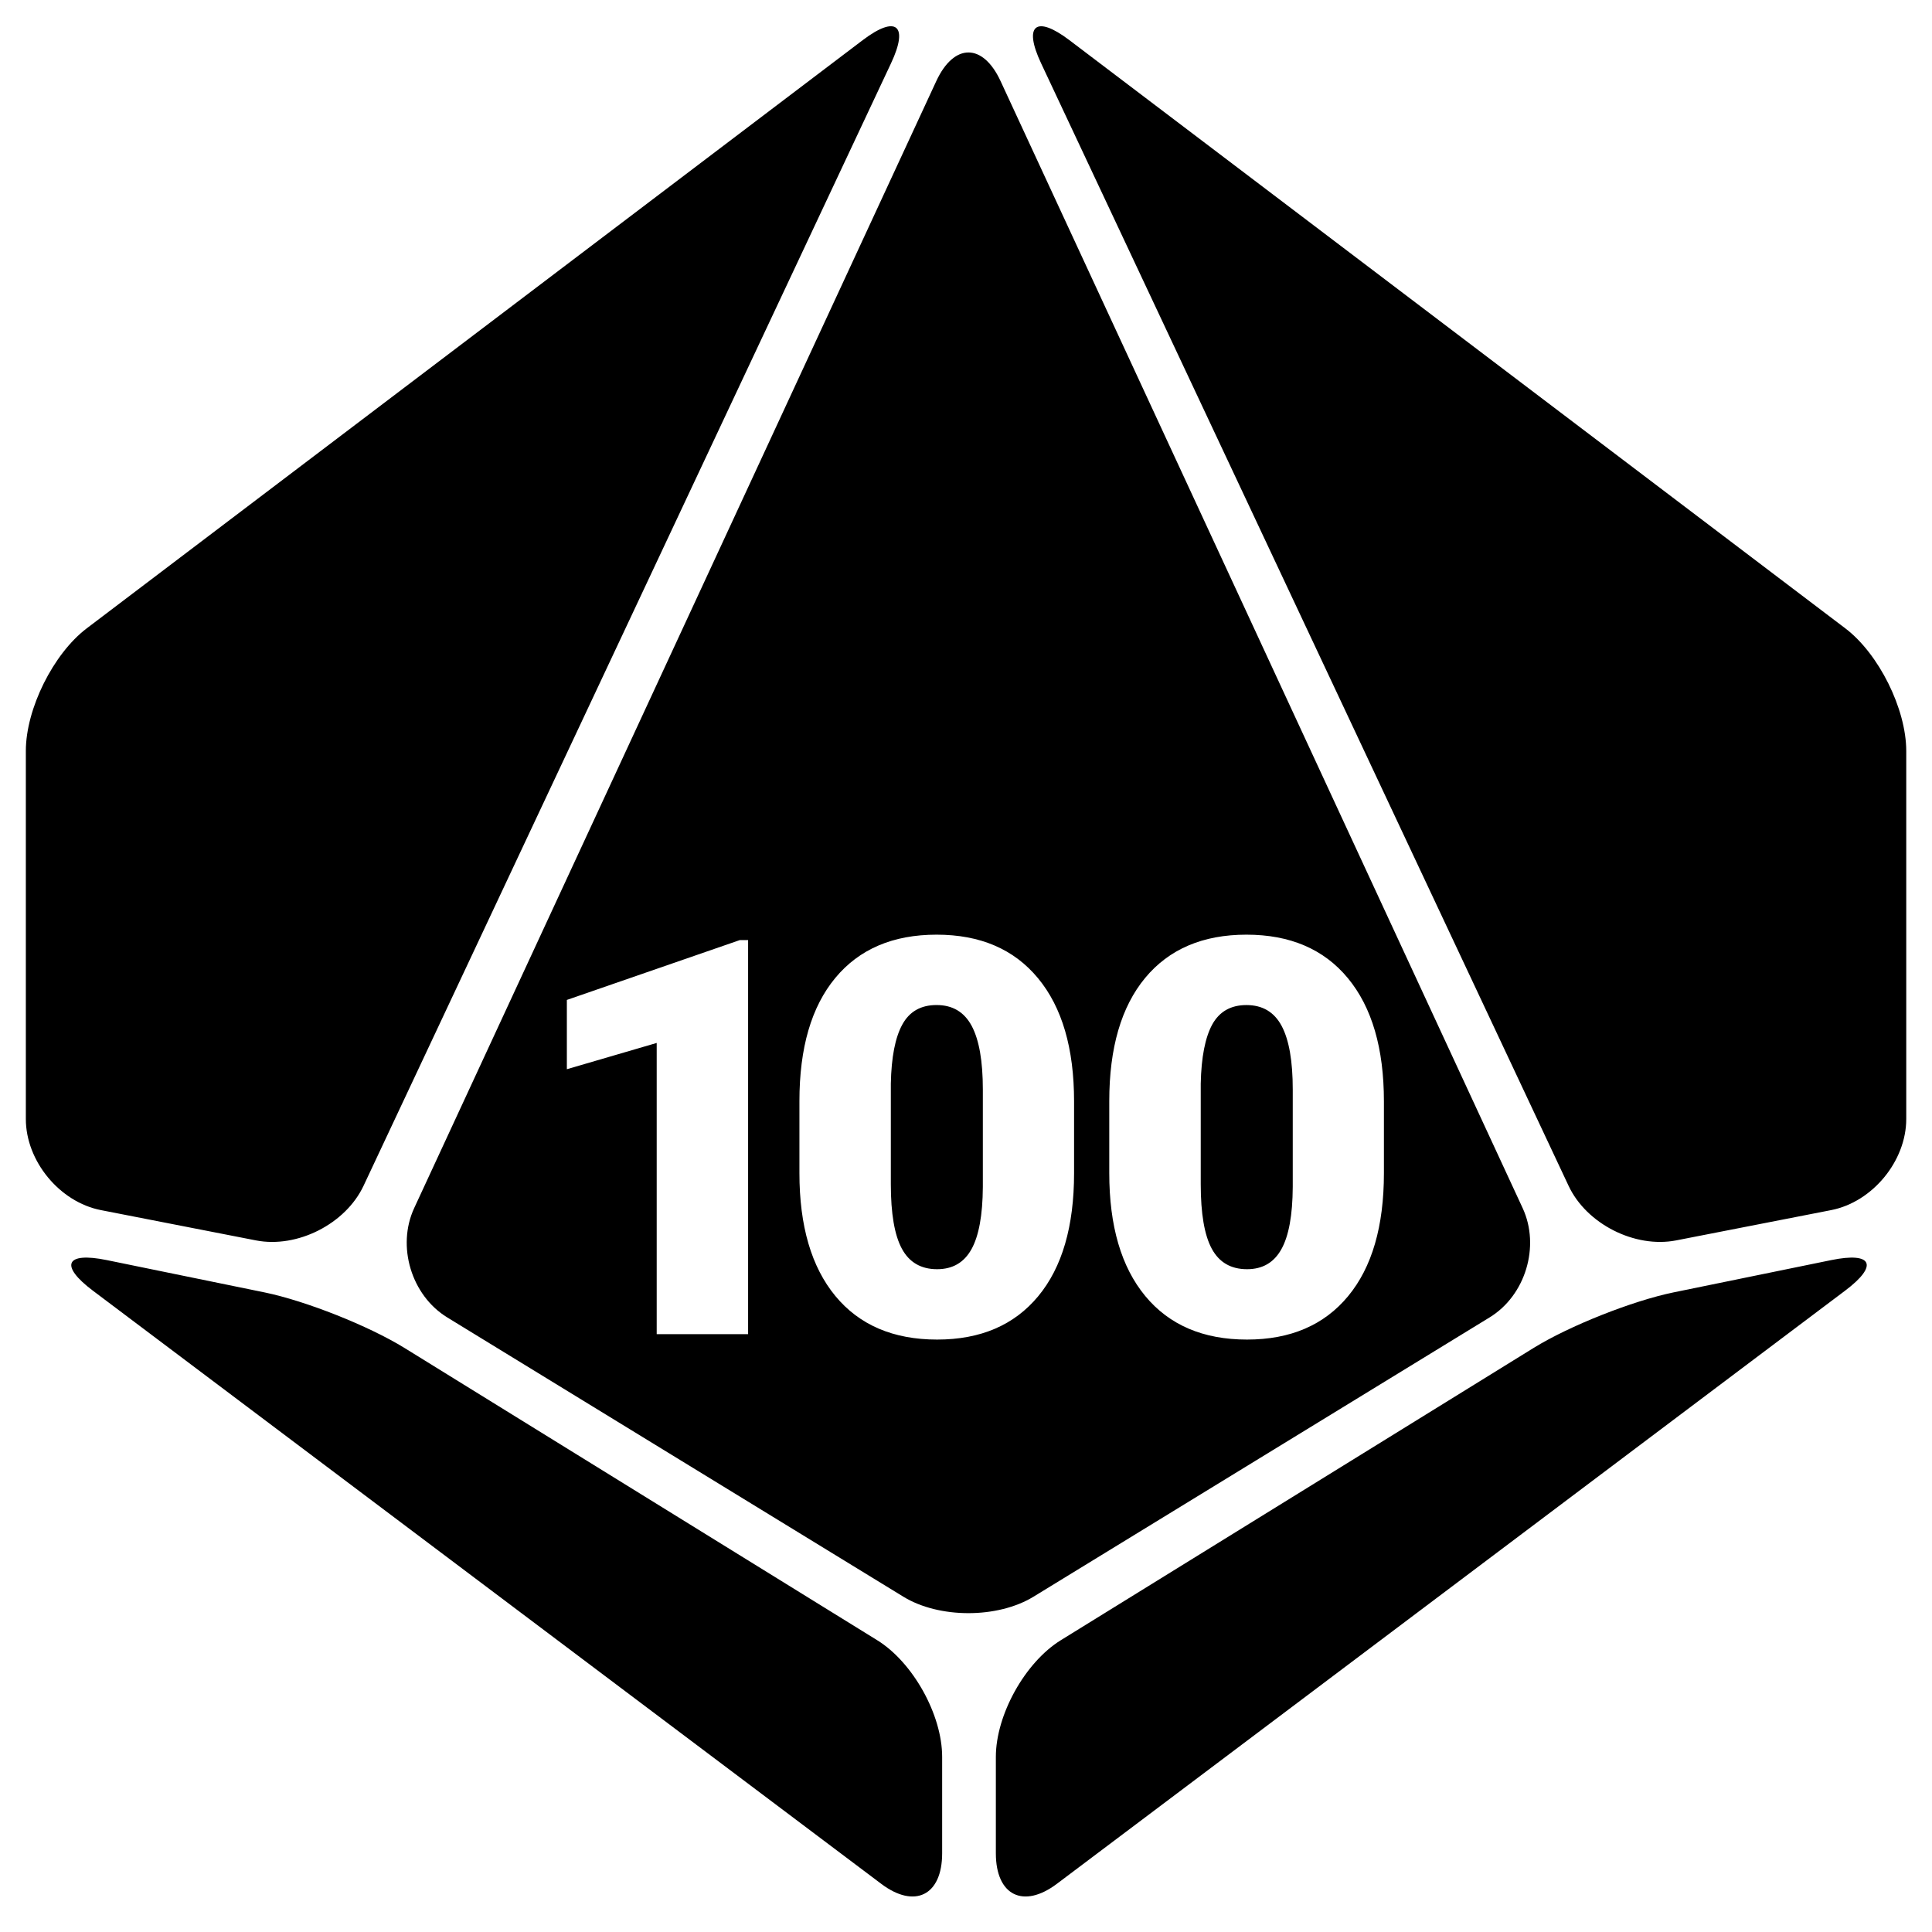 <?xml version="1.0" encoding="utf-8"?>
<!-- Generator: Adobe Illustrator 16.0.3, SVG Export Plug-In . SVG Version: 6.00 Build 0)  -->
<!DOCTYPE svg PUBLIC "-//W3C//DTD SVG 1.1//EN" "http://www.w3.org/Graphics/SVG/1.1/DTD/svg11.dtd">
<svg version="1.1" id="dices" xmlns="http://www.w3.org/2000/svg" xmlns:xlink="http://www.w3.org/1999/xlink" x="0px" y="0px"
	 width="64px" height="64px" viewBox="0 0 64 64" enable-background="new 0 0 64 64" xml:space="preserve">
<path id="d100" d="M32.191,33.989c0.245,0.463,0.367,1.164,0.367,2.102v3.227c-0.006,0.939-0.133,1.627-0.378,2.066
	c-0.245,0.44-0.623,0.66-1.138,0.66c-0.531,0-0.921-0.226-1.165-0.677c-0.245-0.451-0.367-1.165-0.367-2.138v-3.336
	c0.018-0.872,0.144-1.524,0.381-1.954c0.235-0.431,0.614-0.646,1.133-0.646C31.558,33.293,31.944,33.525,32.191,33.989z
	 M41.31,42.044c0.513,0,0.891-0.22,1.136-0.66c0.246-0.438,0.373-1.127,0.378-2.066v-3.227c0-0.938-0.121-1.639-0.366-2.102
	c-0.246-0.464-0.635-0.695-1.168-0.695c-0.519,0-0.896,0.215-1.134,0.646c-0.233,0.43-0.362,1.082-0.38,1.954v3.336
	c0,0.973,0.122,1.687,0.367,2.138S40.777,42.044,41.31,42.044z M29.058,54.334l-15.66-9.682c-1.185-0.731-3.271-1.559-4.637-1.84
	l-5.225-1.07c-1.366-0.279-1.571,0.176-0.458,1.014l26.111,19.646c1.111,0.84,2.021,0.385,2.021-1.008v-3.195
	C31.211,56.807,30.243,55.066,29.058,54.334z M8.479,41.09c1.368,0.267,2.969-0.545,3.563-1.807l17.476-37.19
	c0.592-1.261,0.169-1.604-0.941-0.762L2.874,20.814c-1.11,0.842-2.018,2.669-2.018,4.062v12.192c0,1.393,1.118,2.75,2.484,3.018
	L8.479,41.09z M60.664,41.742l-5.226,1.07c-1.365,0.281-3.45,1.108-4.635,1.84l-15.662,9.682c-1.185,0.732-2.152,2.473-2.152,3.865
	v3.195c0,1.393,0.909,1.848,2.024,1.008l26.107-19.646C62.235,41.918,62.029,41.463,60.664,41.742z M61.127,20.814L35.426,1.331
	c-1.109-0.841-1.532-0.499-0.94,0.762l17.476,37.19c0.592,1.262,2.194,2.073,3.562,1.807l5.138-1.004
	c1.367-0.268,2.485-1.625,2.485-3.018V24.876C63.146,23.483,62.238,21.656,61.127,20.814z M34.239,52.891
	c-1.188,0.729-3.132,0.729-4.317,0l-15.107-9.25c-1.187-0.727-1.681-2.356-1.095-3.621L31.016,2.686
	c0.587-1.264,1.544-1.264,2.129,0L50.44,40.02c0.586,1.265,0.093,2.895-1.095,3.621L34.239,52.891z M36.746,38.861
	c0,1.75,0.396,3.108,1.191,4.07s1.919,1.444,3.372,1.444c1.438,0,2.555-0.479,3.347-1.436c0.792-0.955,1.188-2.314,1.188-4.079
	v-2.375c0-1.757-0.397-3.117-1.192-4.08c-0.795-0.962-1.916-1.443-3.363-1.443c-1.443,0-2.564,0.479-3.356,1.435
	c-0.791,0.957-1.187,2.315-1.187,4.079V38.861z M24.782,31.142h-0.276l-5.728,1.982v2.295l2.976-0.87v9.646h3.028V31.142z
	 M34.392,42.939c0.792-0.955,1.188-2.314,1.188-4.079v-2.375c0-1.757-0.397-3.117-1.194-4.08c-0.795-0.962-1.914-1.443-3.361-1.443
	c-1.446,0-2.564,0.479-3.356,1.435c-0.792,0.957-1.187,2.315-1.187,4.079v2.385c0,1.75,0.396,3.108,1.19,4.07
	s1.92,1.444,3.371,1.444C32.483,44.375,33.599,43.896,34.392,42.939z"/>
</svg>
